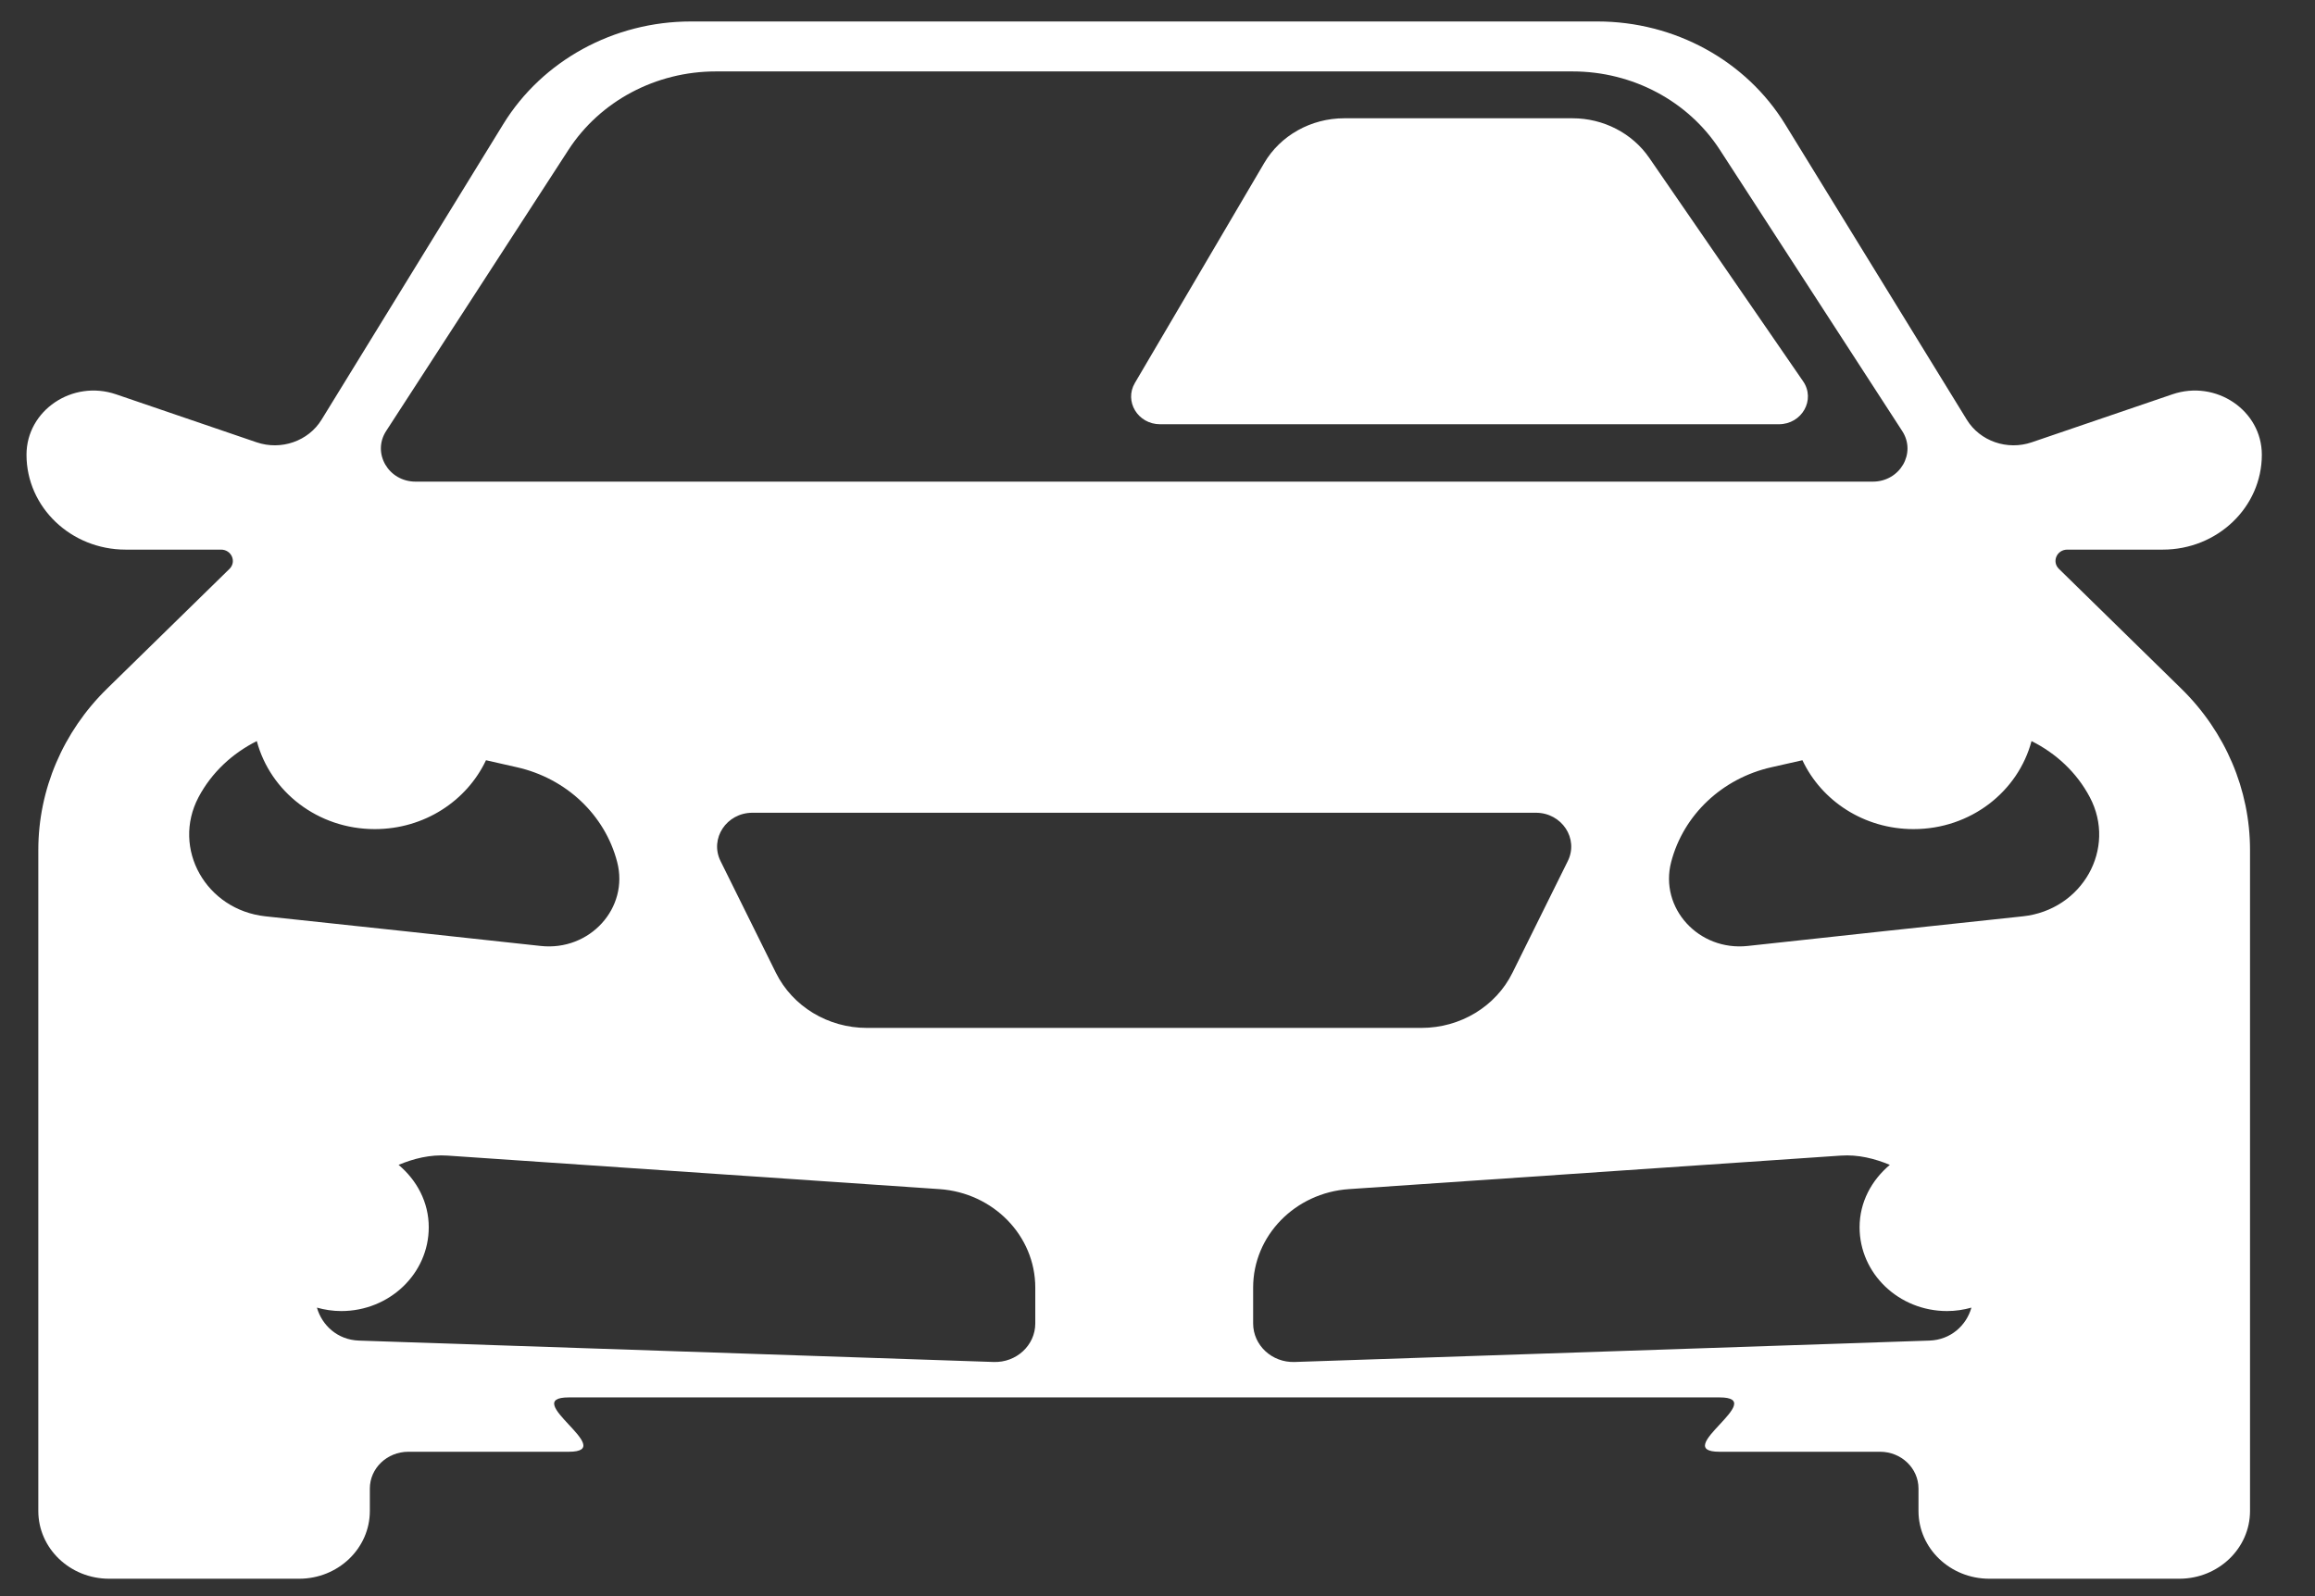 <?xml version="1.0" encoding="UTF-8" standalone="no"?>
<svg width="29px" height="20px" viewBox="0 0 29 20" version="1.1" xmlns="http://www.w3.org/2000/svg" xmlns:xlink="http://www.w3.org/1999/xlink" xmlns:sketch="http://www.bohemiancoding.com/sketch/ns">
    <rect x="0" y="0" width="29" height="20" fill="#333333" stroke="none"/>
    <!-- Generator: Sketch 3.3.2 (12043) - http://www.bohemiancoding.com/sketch -->
    <title>Fill 1 Copy 2 + Fill 2 Copy 2 Copy Copy Copy Copy Copy Copy Copy</title>
    <desc>Created with Sketch.</desc>
    <defs></defs>
    <g id="Acounts" stroke="none" stroke-width="1" fill="none" fill-rule="evenodd" sketch:type="MSPage">
        <g id="Desktop---User-cabinet---Profile-(Max-width:-1366px)" sketch:type="MSArtboardGroup" transform="translate(-1210, -22)" fill="#FFFFFF">
            <g id="Fill-1-Copy-2-+-Fill-2-Copy-2-Copy-Copy-Copy-Copy-Copy-Copy-Copy" sketch:type="MSLayerGroup" transform="translate(1210, 22)">
                <path d="M25.792,7.128 C25.7,7.038 25.766,6.887 25.897,6.887 L27.093,6.887 C27.778,6.887 28.334,6.355 28.334,5.698 C28.334,5.143 27.759,4.754 27.213,4.941 L25.452,5.542 C25.145,5.647 24.803,5.528 24.638,5.259 L22.362,1.556 C21.872,0.759 20.978,0.269 20.012,0.269 L8.654,0.269 C7.688,0.269 6.794,0.759 6.304,1.556 L4.028,5.259 C3.863,5.528 3.521,5.647 3.214,5.542 L1.454,4.941 C0.907,4.754 0.332,5.143 0.332,5.698 C0.332,6.355 0.888,6.887 1.574,6.887 L2.769,6.887 C2.9,6.887 2.966,7.038 2.875,7.128 L1.34,8.63 C0.789,9.17 0.48,9.895 0.48,10.65 L0.48,18.933 C0.48,19.402 0.877,19.782 1.367,19.782 L3.747,19.782 C4.236,19.782 4.633,19.402 4.633,18.933 L4.633,18.652 C4.633,18.398 4.849,18.191 5.115,18.191 L7.125,18.191 C7.759,18.191 6.491,17.51 7.125,17.51 L21.541,17.51 C22.175,17.51 20.908,18.191 21.541,18.191 L23.552,18.191 C23.818,18.191 24.033,18.398 24.033,18.652 L24.033,18.933 C24.033,19.402 24.43,19.782 24.92,19.782 L27.3,19.782 C27.789,19.782 28.186,19.402 28.186,18.933 L28.186,10.65 C28.186,9.895 27.877,9.17 27.326,8.63 L25.792,7.128 L25.792,7.128 Z M4.837,5.401 L7.121,1.878 C7.518,1.266 8.216,0.895 8.967,0.895 L19.7,0.895 C20.451,0.895 21.149,1.266 21.545,1.878 L23.829,5.401 C24.009,5.677 23.801,6.035 23.461,6.035 L5.206,6.035 C4.866,6.035 4.658,5.677 4.837,5.401 L4.837,5.401 Z M2.487,9.989 C2.652,9.678 2.912,9.439 3.217,9.286 C3.386,9.92 3.98,10.389 4.695,10.389 C5.317,10.389 5.848,10.034 6.088,9.526 L6.476,9.614 C7.093,9.753 7.578,10.211 7.731,10.8 C7.882,11.377 7.389,11.921 6.772,11.853 C5.773,11.743 4.385,11.595 3.327,11.482 C2.579,11.402 2.148,10.632 2.487,9.989 L2.487,9.989 Z M12.969,16.583 C12.969,16.857 12.732,17.076 12.447,17.066 L4.496,16.798 C4.229,16.789 4.034,16.608 3.97,16.385 C4.067,16.412 4.169,16.428 4.275,16.428 C4.88,16.428 5.371,15.958 5.371,15.378 C5.371,15.063 5.222,14.789 4.993,14.596 C5.183,14.517 5.389,14.465 5.606,14.48 L11.768,14.9 C12.444,14.946 12.969,15.485 12.969,16.134 L12.969,16.583 L12.969,16.583 Z M14.333,12.88 L10.859,12.88 C10.372,12.88 9.929,12.611 9.72,12.19 L9.026,10.789 C8.887,10.508 9.101,10.184 9.426,10.184 L19.24,10.184 C19.565,10.184 19.779,10.508 19.64,10.789 L18.946,12.19 C18.738,12.611 18.294,12.88 17.807,12.88 L14.333,12.88 L14.333,12.88 Z M24.17,16.798 L16.219,17.066 C15.934,17.076 15.698,16.857 15.698,16.583 L15.698,16.134 C15.698,15.485 16.222,14.946 16.898,14.9 L23.06,14.48 C23.277,14.465 23.483,14.517 23.674,14.596 C23.445,14.789 23.295,15.063 23.295,15.378 C23.295,15.958 23.786,16.428 24.391,16.428 C24.497,16.428 24.599,16.412 24.696,16.385 C24.633,16.608 24.437,16.789 24.17,16.798 L24.17,16.798 Z M25.339,11.482 C24.281,11.595 22.894,11.743 21.895,11.853 C21.278,11.921 20.784,11.377 20.935,10.8 C21.089,10.211 21.573,9.753 22.19,9.614 L22.579,9.526 C22.818,10.034 23.349,10.389 23.971,10.389 C24.686,10.389 25.28,9.92 25.449,9.286 C25.755,9.439 26.015,9.678 26.179,9.989 C26.519,10.632 26.087,11.402 25.339,11.482 L25.339,11.482 Z" id="Fill-1-Copy-2" sketch:type="MSShapeGroup"></path>
                <path d="M14.217,4.798 L15.836,2.044 C16.039,1.697 16.423,1.482 16.839,1.482 L19.699,1.482 C20.085,1.482 20.447,1.668 20.66,1.978 L22.587,4.777 C22.747,5.008 22.573,5.316 22.283,5.316 L14.533,5.316 C14.255,5.316 14.08,5.03 14.217,4.798" id="Fill-2-Copy-2" sketch:type="MSShapeGroup"></path>
            </g>
        </g>
    </g>
</svg>